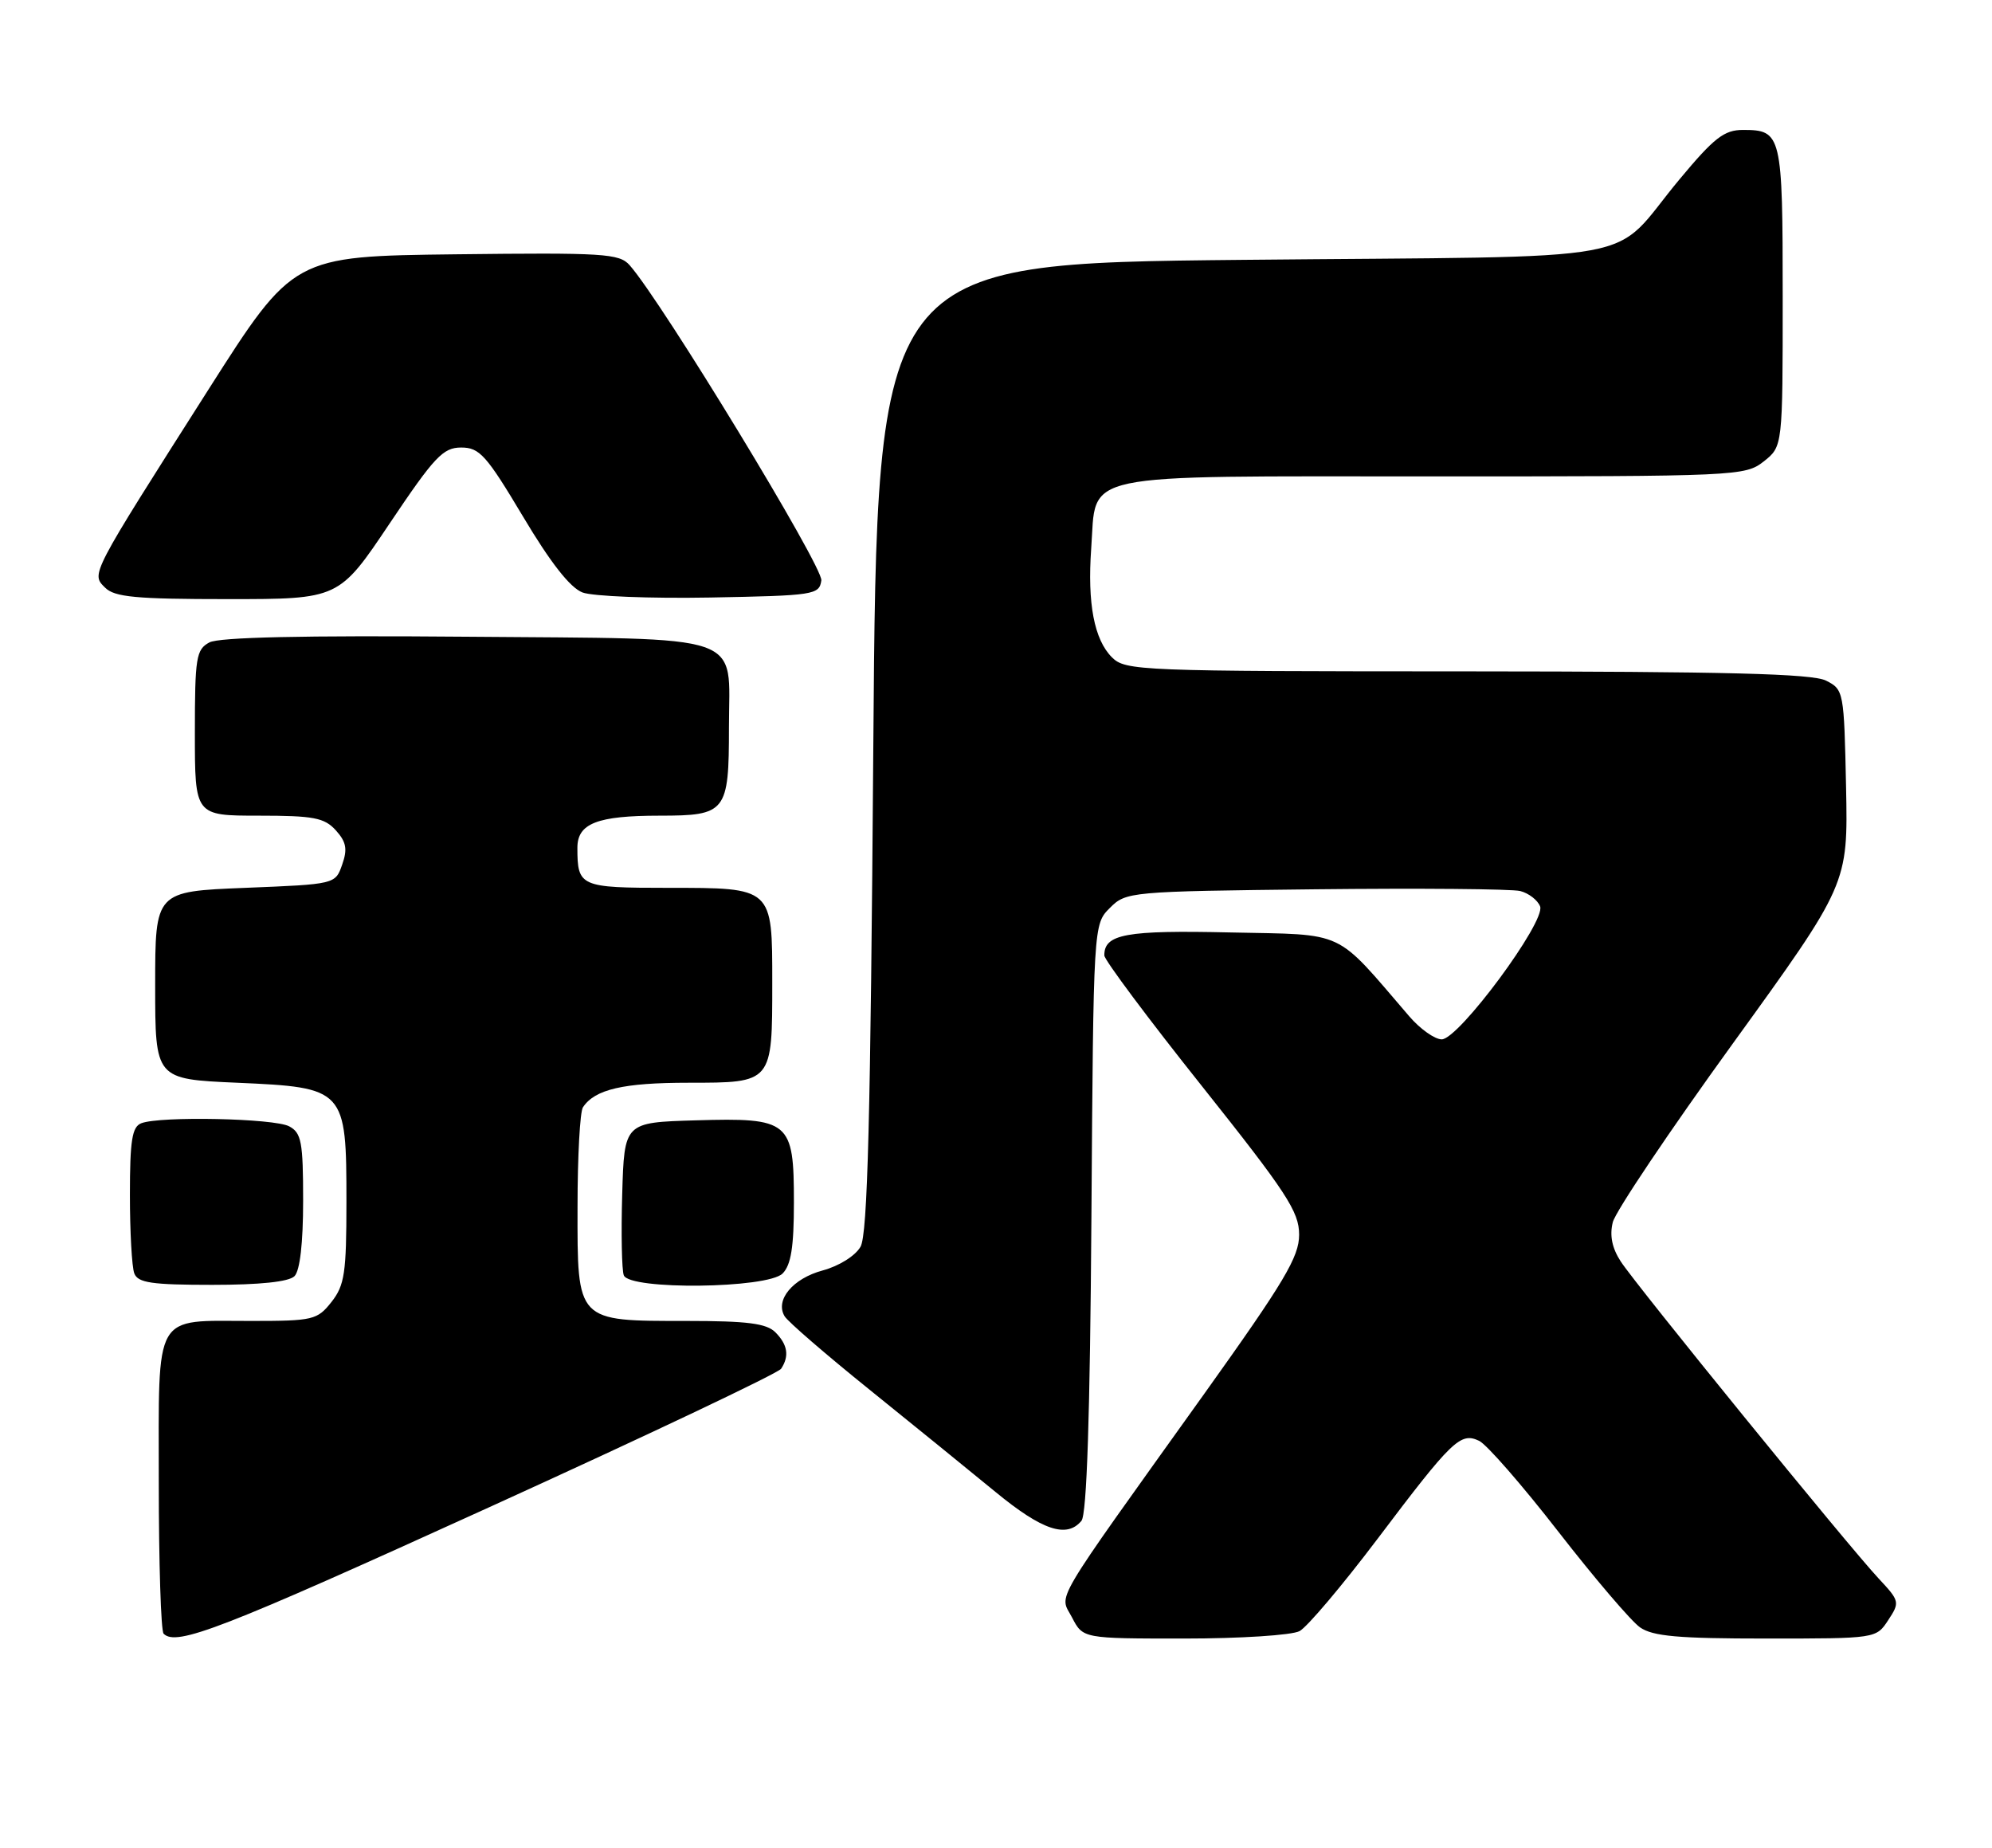 <?xml version="1.0" encoding="UTF-8" standalone="no"?>
<!DOCTYPE svg PUBLIC "-//W3C//DTD SVG 1.1//EN" "http://www.w3.org/Graphics/SVG/1.1/DTD/svg11.dtd" >
<svg xmlns="http://www.w3.org/2000/svg" xmlns:xlink="http://www.w3.org/1999/xlink" version="1.1" viewBox="0 0 276 256">
 <g >
 <path fill="currentColor"
d=" M 67.65 208.87 C 89.57 198.90 107.83 190.24 108.23 189.62 C 109.39 187.86 109.13 186.28 107.43 184.57 C 106.20 183.34 103.55 183.00 95.15 183.00 C 79.80 183.00 80.00 183.21 80.02 167.19 C 80.02 160.21 80.36 154.00 80.77 153.40 C 82.42 150.91 86.36 150.00 95.40 150.00 C 107.05 150.00 107.00 150.05 107.00 136.14 C 107.00 122.89 107.12 123.00 92.54 123.00 C 80.38 123.00 80.00 122.83 80.00 117.45 C 80.00 114.07 82.75 113.00 91.40 113.00 C 100.62 113.00 101.00 112.52 101.00 100.76 C 101.00 87.51 104.02 88.55 64.59 88.21 C 42.05 88.02 30.35 88.28 29.01 89.00 C 27.18 89.98 27.00 91.08 27.00 101.54 C 27.00 113.00 27.00 113.00 35.85 113.00 C 43.46 113.00 44.94 113.28 46.53 115.03 C 47.98 116.64 48.17 117.63 47.41 119.78 C 46.46 122.50 46.46 122.50 33.98 123.00 C 21.50 123.50 21.50 123.50 21.50 136.50 C 21.50 149.50 21.50 149.50 32.84 150.00 C 47.84 150.66 48.00 150.84 48.00 166.48 C 48.00 176.35 47.75 178.05 45.93 180.37 C 43.96 182.86 43.39 183.00 34.86 183.00 C 21.13 183.00 22.00 181.48 22.00 205.37 C 22.00 216.53 22.30 225.97 22.67 226.33 C 24.44 228.11 30.66 225.70 67.65 208.87 Z  M 180.06 225.97 C 181.12 225.40 185.97 219.66 190.84 213.22 C 201.21 199.48 202.35 198.38 204.94 199.61 C 205.98 200.10 210.92 205.76 215.92 212.20 C 220.92 218.63 226.01 224.60 227.23 225.45 C 229.00 226.69 232.53 227.00 244.70 227.00 C 259.95 227.00 259.95 227.00 261.62 224.45 C 263.25 221.98 263.21 221.80 260.31 218.70 C 256.09 214.19 226.71 178.07 224.56 174.76 C 223.35 172.90 223.00 171.15 223.46 169.32 C 223.83 167.84 231.31 156.70 240.09 144.57 C 256.05 122.50 256.05 122.50 255.78 109.03 C 255.50 95.78 255.46 95.53 253.00 94.29 C 251.09 93.33 239.30 93.03 203.25 93.01 C 157.80 93.00 155.93 92.93 154.06 91.06 C 151.60 88.60 150.65 83.58 151.19 76.00 C 151.97 65.28 148.58 66.00 198.52 66.00 C 240.72 66.00 241.79 65.95 244.37 63.93 C 247.00 61.85 247.00 61.85 247.00 41.13 C 247.00 18.60 246.86 18.00 241.50 18.00 C 238.89 18.00 237.50 19.08 232.70 24.85 C 222.78 36.75 229.96 35.43 172.15 36.00 C 121.50 36.50 121.50 36.50 121.00 103.50 C 120.62 154.99 120.21 171.01 119.23 172.72 C 118.51 173.98 116.26 175.39 114.00 176.00 C 109.84 177.12 107.36 180.10 108.71 182.35 C 109.14 183.08 114.45 187.67 120.50 192.54 C 126.55 197.42 134.40 203.79 137.94 206.70 C 144.40 212.01 147.80 213.15 149.84 210.69 C 150.58 209.80 151.03 196.18 151.22 168.71 C 151.50 128.05 151.50 128.05 153.78 125.78 C 156.01 123.54 156.52 123.49 182.26 123.20 C 196.68 123.04 209.44 123.15 210.63 123.44 C 211.81 123.74 213.05 124.70 213.39 125.57 C 214.19 127.67 202.13 143.97 199.76 143.99 C 198.80 143.99 196.77 142.56 195.26 140.80 C 184.79 128.63 186.71 129.53 170.52 129.18 C 155.98 128.85 152.98 129.40 153.01 132.37 C 153.02 132.99 159.09 141.13 166.51 150.44 C 178.28 165.23 180.00 167.86 180.00 171.05 C 180.00 174.14 177.96 177.55 166.85 193.10 C 145.28 223.26 146.79 220.70 148.54 224.09 C 150.05 227.00 150.05 227.00 164.09 227.00 C 171.82 227.00 179.00 226.54 180.06 225.97 Z  M 40.80 176.80 C 41.56 176.04 42.00 172.21 42.00 166.34 C 42.00 158.20 41.76 156.94 40.07 156.04 C 38.00 154.93 22.21 154.60 19.58 155.61 C 18.30 156.10 18.00 157.96 18.00 165.53 C 18.00 170.65 18.27 175.55 18.61 176.42 C 19.11 177.72 21.03 178.00 29.41 178.00 C 36.00 178.00 40.02 177.58 40.80 176.80 Z  M 108.43 176.43 C 109.60 175.25 110.00 172.77 110.00 166.58 C 110.00 155.30 109.44 154.83 96.38 155.21 C 86.50 155.50 86.50 155.50 86.21 165.43 C 86.05 170.89 86.15 175.95 86.43 176.68 C 87.22 178.74 106.33 178.52 108.43 176.43 Z  M 54.00 72.50 C 60.20 63.26 61.39 62.00 63.90 62.00 C 66.44 62.00 67.38 63.04 72.46 71.55 C 76.27 77.95 79.00 81.43 80.71 82.08 C 82.11 82.61 90.07 82.93 98.38 82.78 C 112.84 82.51 113.51 82.41 113.80 80.41 C 114.07 78.55 91.65 41.70 87.23 36.73 C 85.80 35.12 83.62 34.99 63.15 35.23 C 40.64 35.50 40.64 35.50 28.86 54.00 C 12.42 79.84 12.61 79.47 14.56 81.41 C 15.87 82.72 18.81 83.00 31.55 83.00 C 46.96 83.00 46.96 83.00 54.00 72.50 Z "/>
</g>
</svg>